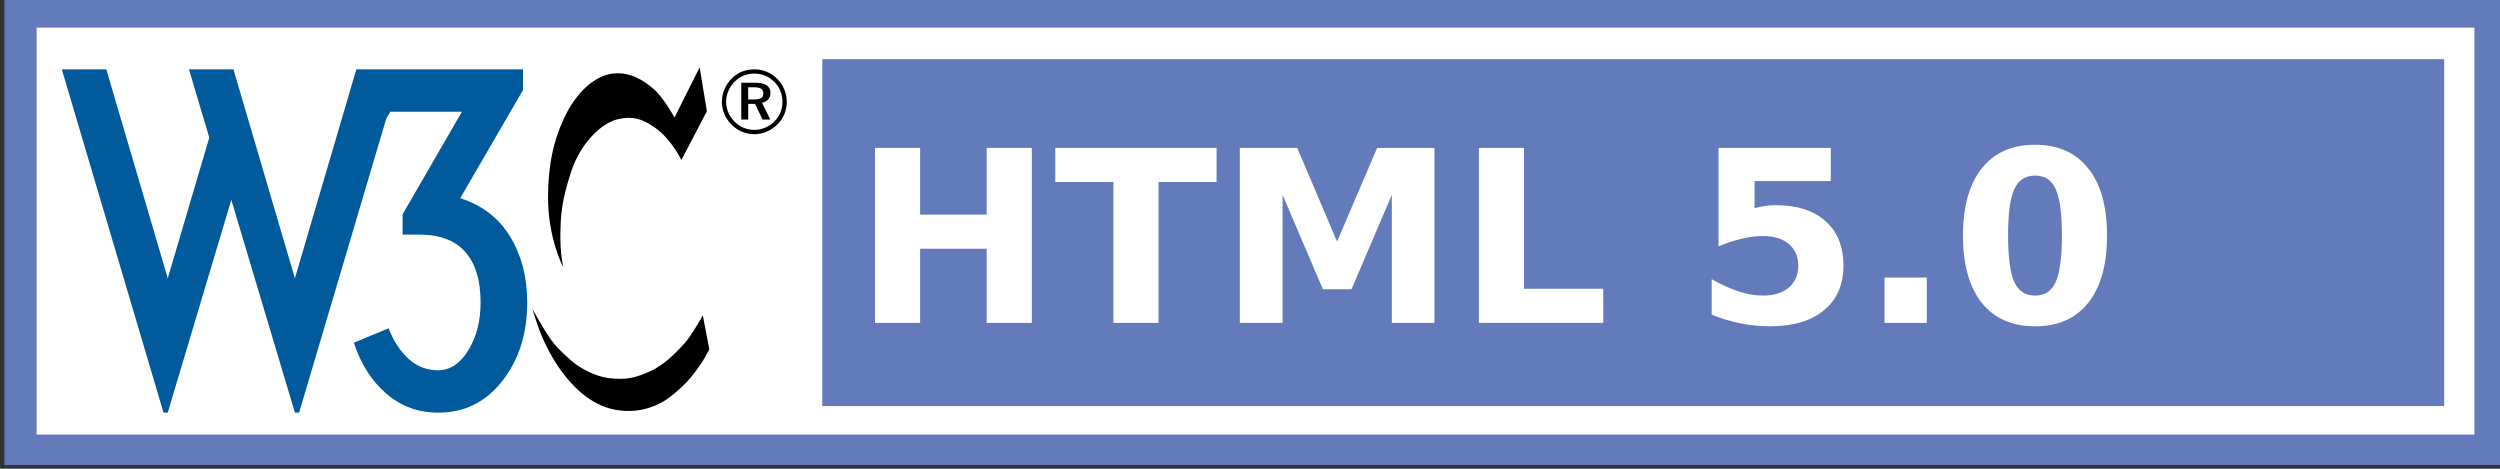 <?xml version="1.0" encoding="UTF-8" standalone="no"?>
<!-- Created with Inkscape (http://www.inkscape.org/) -->

<svg
   xmlns:dc="http://purl.org/dc/elements/1.1/"
   xmlns:cc="http://creativecommons.org/ns#"
   xmlns:rdf="http://www.w3.org/1999/02/22-rdf-syntax-ns#"
   xmlns:svg="http://www.w3.org/2000/svg"
   xmlns="http://www.w3.org/2000/svg"
   version="1.0"
   width="80"
   height="15"
   id="svg2279">
  <rect width="100%" height="100%" fill="#333333" stroke="none"/>
  <defs
     id="defs2281">
    <clipPath
       id="clipPath3442">
      <rect
         width="20.614"
         height="12.484"
         x="171.998"
         y="239.12"
         id="rect3444"
         style="fill:#000000;fill-opacity:1;stroke:none" />
    </clipPath>
  </defs>
  <g
     id="layer1">
    <g
       transform="matrix(0.988,0,0,0.933,-323.901,-356.812)"
       id="BY-SA">
      <g
         transform="translate(158,145)"
         id="g3747">
        <rect
           width="80"
           height="15"
           x="170.5"
           y="237.862"
           id="rect3749"
           style="fill:#ffffff;fill-opacity:1;stroke:#637bbb;stroke-width:1.042;stroke-miterlimit:4;stroke-opacity:1;stroke-dasharray:none" />
        <rect
           width="52.532"
           height="11.898"
           x="196.468"
           y="239.464"
           id="rect3751"
           style="fill:#637bbb;fill-opacity:1;stroke:none" />
        <g
           transform="matrix(0.961,0,0,0.961,6.834,9.507)"
           clip-path="url(#clipPath3442)"
           id="g3755" />
      </g>
    </g>
    <g
       transform="matrix(0.116,0,0,0.116,1.397,-0.613)"
       id="g4016">
      <path
         d="M 52.352,24.412 69.307,82.055 86.26,24.412 h 45.964 v 5.73 l -17.307,29.816 c 6.08,1.949 10.678,5.498 13.795,10.641 3.119,5.146 4.68,11.184 4.68,18.121 0,8.578 -2.283,15.787 -6.844,21.631 -4.561,5.844 -10.465,8.768 -17.713,8.768 -5.458,0 -10.211,-1.732 -14.262,-5.201 -4.054,-3.469 -7.054,-8.164 -9.002,-14.09 l 9.585,-3.975 c 1.404,3.586 3.256,6.412 5.556,8.475 2.299,2.066 5.008,3.1 8.125,3.1 3.271,0 6.041,-1.832 8.301,-5.494 2.262,-3.664 3.393,-8.066 3.393,-13.215 0,-5.691 -1.209,-10.096 -3.623,-13.213 -2.811,-3.662 -7.215,-5.496 -13.216,-5.496 H 99.018 V 64.399 L 115.385,36.102 H 95.63 l -1.124,1.914 -24.031,81.088 H 69.306 L 51.766,60.413 34.23,119.104 H 33.062 L 5.006,24.408 H 17.282 L 34.235,82.051 45.695,43.236 40.084,24.41 h 12.273 v -0.004 z"
         id="path4002"
         style="fill:#005a9c" />
      <path
         d="m 196.02,24.412 c -2.41,0 -4.574,0.869 -6.215,2.535 -1.74,1.768 -2.709,4.051 -2.709,6.412 0,2.361 0.922,4.549 2.611,6.266 1.717,1.74 3.928,2.686 6.314,2.686 2.334,0 4.6,-0.945 6.361,-2.658 1.689,-1.641 2.611,-3.828 2.611,-6.289 0,-2.387 -0.945,-4.623 -2.584,-6.289 -1.7,-1.745 -3.94,-2.663 -6.38,-2.663 z m 7.78,9.024 c 0,2.064 -0.799,3.979 -2.26,5.393 -1.543,1.494 -3.457,2.289 -5.57,2.289 -1.986,0 -3.949,-0.818 -5.418,-2.311 -1.465,-1.494 -2.287,-3.406 -2.287,-5.443 0,-2.039 0.846,-4.027 2.361,-5.566 1.416,-1.443 3.328,-2.211 5.416,-2.211 2.139,0 4.051,0.799 5.543,2.311 1.45,1.438 2.22,3.373 2.22,5.538 z m -7.53,-5.321 h -3.826 v 10.143 h 1.914 v -4.324 h 1.891 l 2.063,4.324 h 2.137 l -2.264,-4.621 c 1.465,-0.301 2.313,-1.293 2.313,-2.734 0.01,-1.84 -1.39,-2.788 -4.22,-2.788 z m -0.35,1.244 c 1.789,0 2.609,0.498 2.609,1.74 0,1.191 -0.82,1.617 -2.563,1.617 h -1.617 v -3.357 h 1.57 z"
         id="path4004" />
      <path
         d="m 180.97,23.881 1.988,12.09 -7.039,13.469 c 0,0 -2.701,-5.715 -7.191,-8.875 -3.781,-2.664 -6.246,-3.244 -10.1,-2.449 -4.949,1.021 -10.561,6.938 -13.01,14.234 -2.93,8.727 -2.959,12.953 -3.063,16.832 -0.164,6.223 0.816,9.896 0.816,9.896 0,0 -4.275,-7.906 -4.234,-19.486 0.027,-8.268 1.328,-15.764 5.152,-23.16 3.365,-6.504 8.367,-10.408 12.807,-10.867 4.59,-0.473 8.215,1.738 11.02,4.131 2.941,2.516 5.916,8.01 5.916,8.01 l 6.92,-13.825 z"
         id="path4006" />
      <path
         d="m 181.84,92.289 c 0,0 -3.111,5.563 -5.049,7.705 -1.939,2.145 -5.408,5.918 -9.691,7.807 -4.283,1.887 -6.529,2.24 -10.764,1.836 -4.229,-0.406 -8.16,-2.855 -9.537,-3.877 -1.377,-1.022 -4.898,-4.029 -6.889,-6.836 -1.992,-2.807 -5.102,-8.416 -5.102,-8.416 0,0 1.732,5.623 2.82,8.01 0.623,1.375 2.541,5.576 5.266,9.232 2.541,3.41 7.475,9.283 14.973,10.609 7.498,1.328 12.65,-2.041 13.926,-2.855 1.273,-0.814 3.961,-3.066 5.664,-4.889 1.775,-1.896 3.457,-4.32 4.385,-5.773 0.682,-1.063 1.789,-3.215 1.789,-3.215 l -1.79,-9.331 z"
         id="path4008" />
    </g>
    <g
       id="text4041"
       style="font-size:7.682px;font-style:normal;font-variant:normal;font-weight:normal;font-stretch:normal;line-height:125%;letter-spacing:0px;word-spacing:0px;fill:#ffffff;fill-opacity:1;stroke:none;font-family:UnifrakturMaguntia;-inkscape-font-specification:UnifrakturMaguntia">
      <path
         d="m 28,4.733 1.444,0 0,2.134 2.13,0 0,-2.134 1.444,0 0,5.6 -1.444,0 0,-2.374 -2.13,0 0,2.374 -1.444,0 0,-5.6"
         id="path4165"
         style="font-weight:bold;fill:#ffffff;font-family:Sans;-inkscape-font-specification:Sans Bold" />
      <path
         d="m 33.769,4.733 5.161,0 0,1.091 -1.857,0 0,4.508 -1.444,0 0,-4.508 -1.86,0 0,-1.091"
         id="path4167"
         style="font-weight:bold;fill:#ffffff;font-family:Sans;-inkscape-font-specification:Sans Bold" />
      <path
         d="m 39.673,4.733 1.838,0 1.275,2.997 1.283,-2.997 1.834,0 0,5.6 -1.365,0 0,-4.096 -1.29,3.019 -0.915,0 -1.29,-3.019 0,4.096 -1.369,0 0,-5.6"
         id="path4169"
         style="font-weight:bold;fill:#ffffff;font-family:Sans;-inkscape-font-specification:Sans Bold" />
      <path
         d="m 47.324,4.733 1.444,0 0,4.508 2.536,0 0,1.091 -3.98,0 0,-5.6"
         id="path4171"
         style="font-weight:bold;fill:#ffffff;font-family:Sans;-inkscape-font-specification:Sans Bold" />
      <path
         d="m 54.995,4.733 3.59,0 0,1.061 -2.438,0 0,0.866 c 0.11,-0.03 0.22,-0.053 0.33,-0.068 0.113,-0.018 0.229,-0.026 0.349,-0.026 0.683,3.7e-6 1.214,0.171 1.594,0.514 0.38,0.34 0.57,0.815 0.57,1.425 -5e-6,0.605 -0.208,1.079 -0.623,1.422 -0.413,0.343 -0.986,0.514 -1.722,0.514 -0.318,-10e-7 -0.633,-0.031 -0.945,-0.094 -0.31,-0.06 -0.619,-0.153 -0.926,-0.278 l 0,-1.136 c 0.305,0.175 0.594,0.306 0.866,0.394 0.275,0.088 0.534,0.131 0.776,0.131 0.35,9e-7 0.625,-0.085 0.825,-0.255 0.203,-0.173 0.304,-0.405 0.304,-0.698 -3e-6,-0.295 -0.101,-0.528 -0.304,-0.698 -0.2,-0.17 -0.475,-0.255 -0.825,-0.255 -0.208,2.8e-6 -0.429,0.028 -0.664,0.083 -0.235,0.053 -0.488,0.135 -0.758,0.248 l 0,-3.151"
         id="path4173"
         style="font-weight:bold;fill:#ffffff;font-family:Sans;-inkscape-font-specification:Sans Bold" />
      <path
         d="m 60.306,8.882 1.35,0 0,1.452 -1.35,0 0,-1.452"
         id="path4175"
         style="font-weight:bold;fill:#ffffff;font-family:Sans;-inkscape-font-specification:Sans Bold" />
      <path
         d="M 65.981,7.528 C 65.981,6.827 65.914,6.335 65.782,6.05 65.652,5.762 65.432,5.618 65.122,5.618 c -0.31,4.7e-6 -0.531,0.144 -0.664,0.431 -0.133,0.285 -0.199,0.778 -0.199,1.478 -1e-6,0.708 0.066,1.207 0.199,1.497 0.133,0.29 0.354,0.435 0.664,0.435 0.308,9e-7 0.528,-0.145 0.66,-0.435 0.133,-0.29 0.199,-0.789 0.199,-1.497 m 1.444,0.011 C 67.425,8.467 67.225,9.183 66.825,9.688 66.425,10.191 65.857,10.442 65.122,10.442 c -0.738,0 -1.307,-0.251 -1.707,-0.754 -0.4,-0.505 -0.6,-1.222 -0.6,-2.149 -10e-7,-0.93 0.2,-1.647 0.6,-2.149 0.4,-0.505 0.969,-0.758 1.707,-0.758 0.735,5.7e-6 1.303,0.253 1.703,0.758 0.4,0.503 0.6,1.219 0.6,2.149"
         id="path4177"
         style="font-weight:bold;fill:#ffffff;font-family:Sans;-inkscape-font-specification:Sans Bold" />
    </g>
  </g>
</svg>
